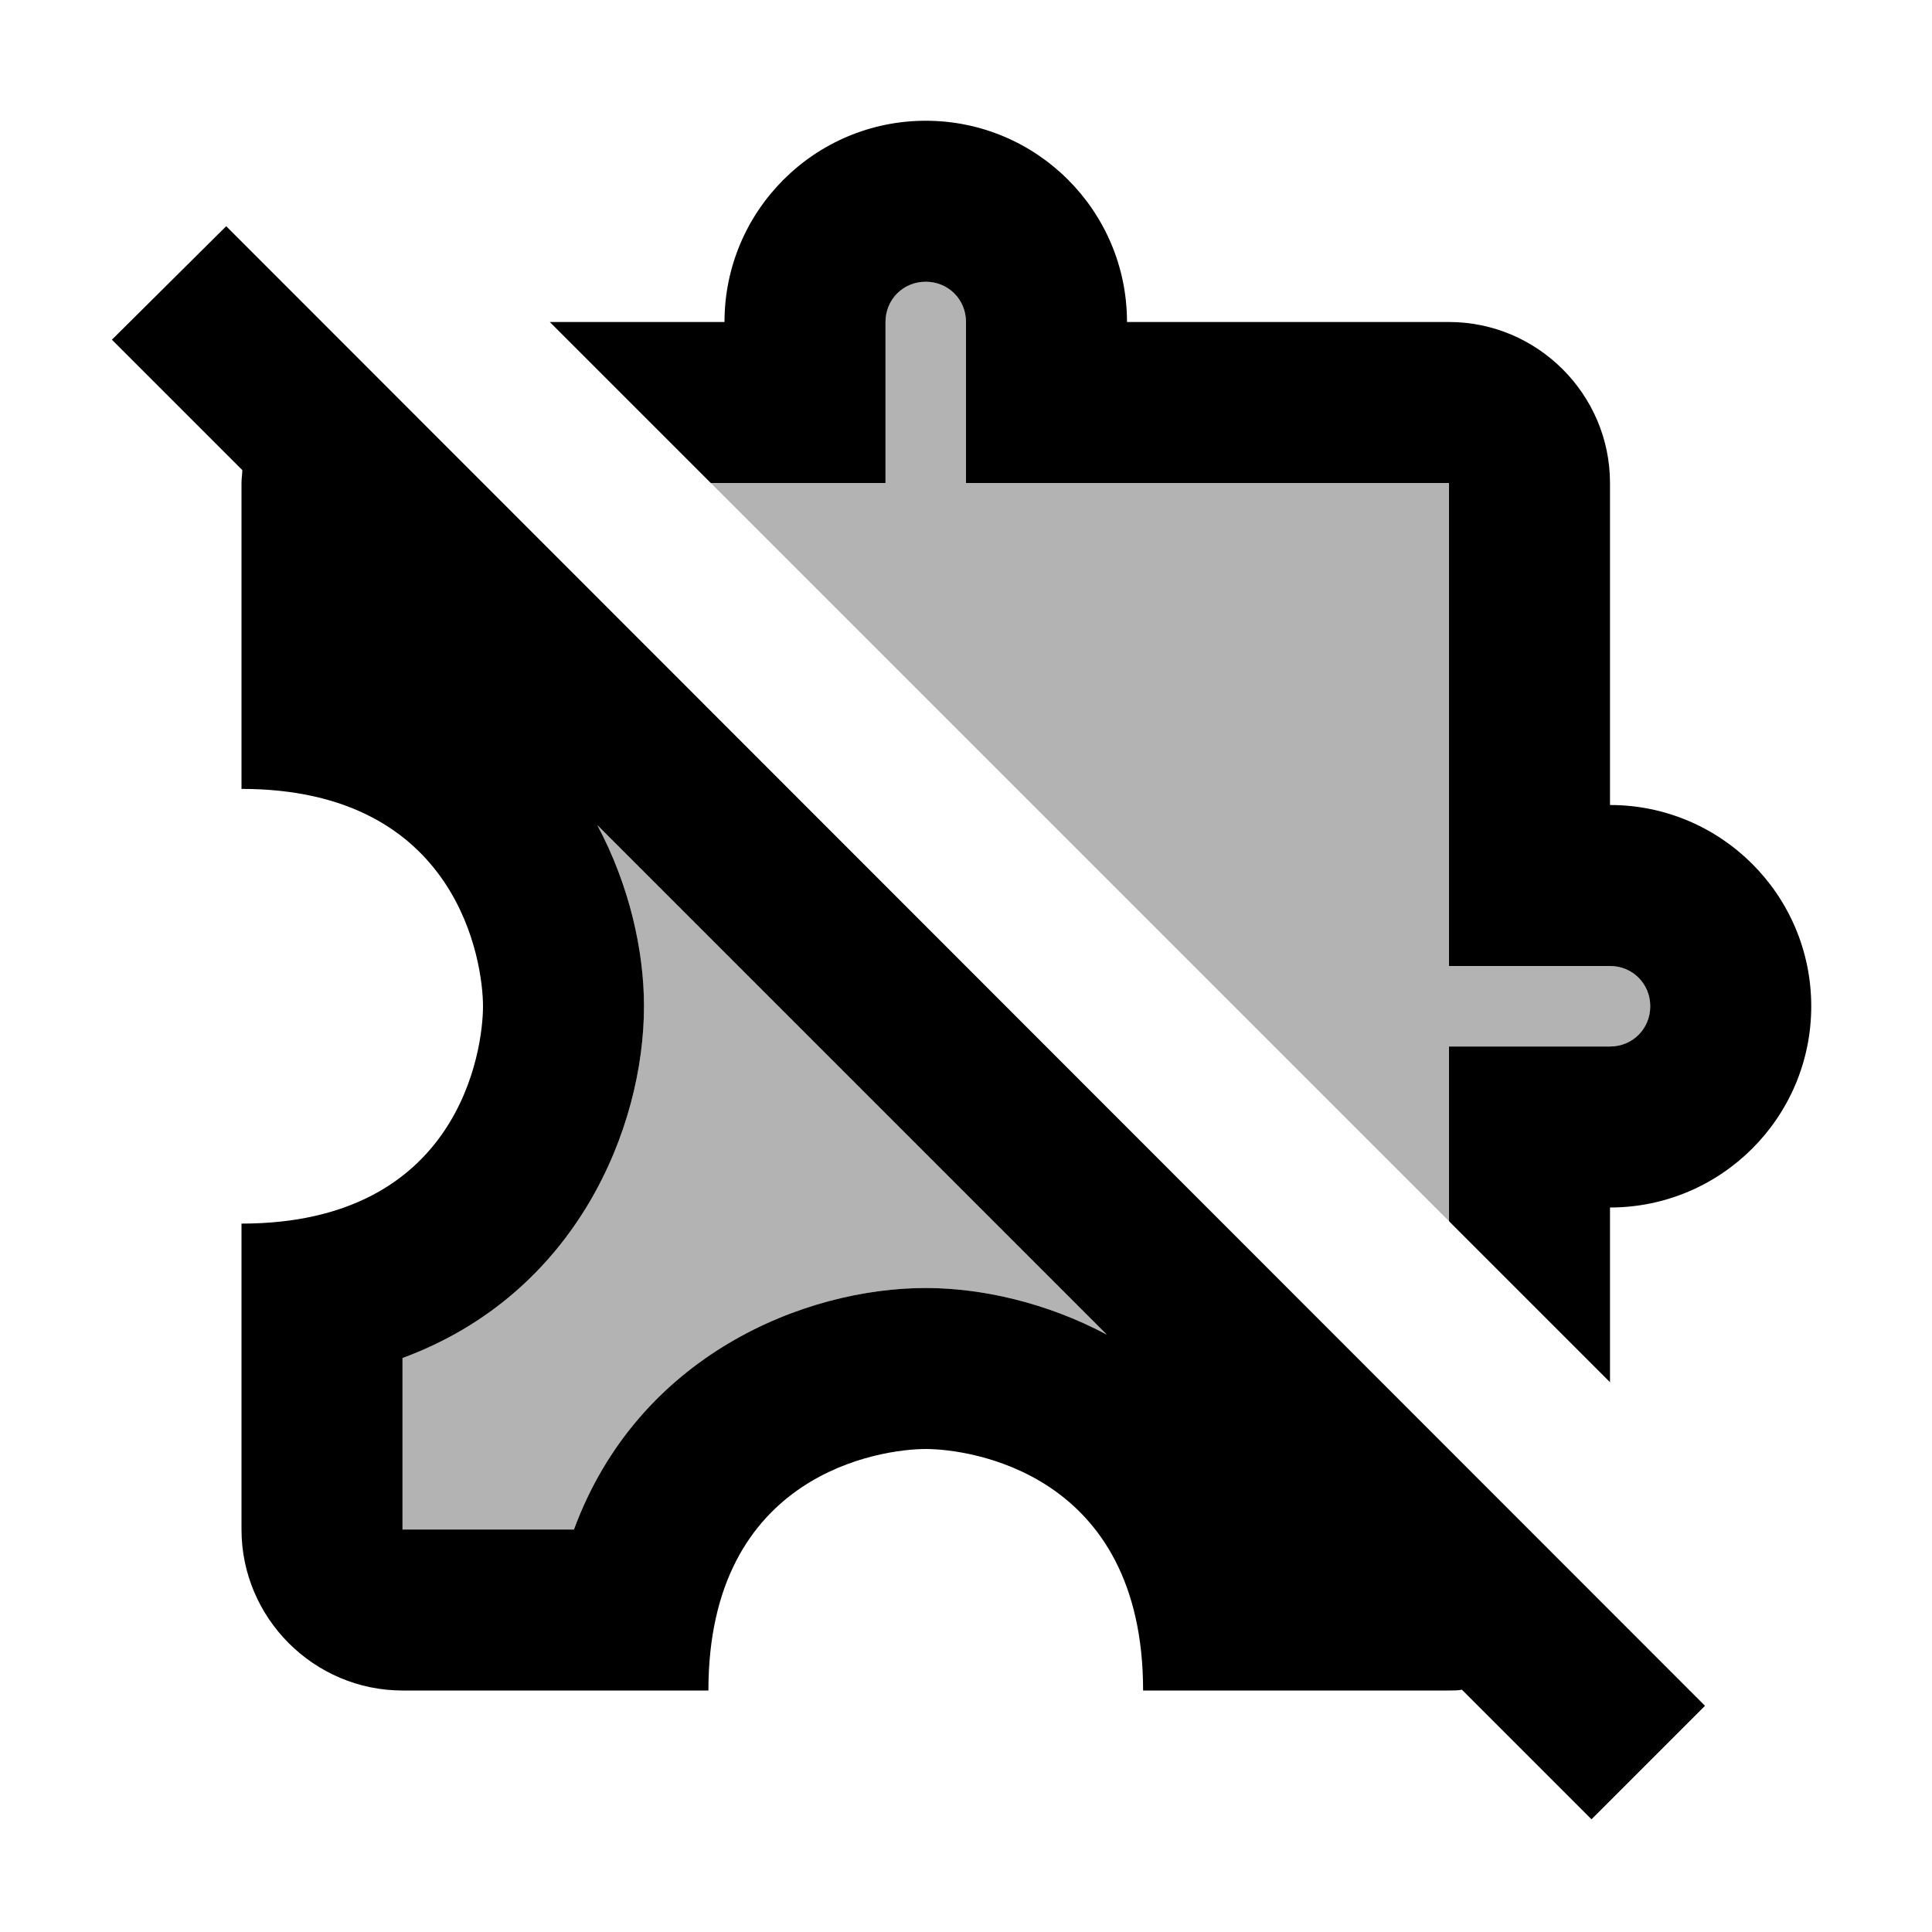 <svg width="24" height="24" viewBox="0 0 24 24"  xmlns="http://www.w3.org/2000/svg">
<path opacity="0.3" d="M18 13V15.17L8.83 6H11V4C11 3.72 11.22 3.5 11.5 3.5C11.78 3.5 12 3.72 12 4V6H18V12H20C20.28 12 20.5 12.22 20.5 12.5C20.5 12.78 20.28 13 20 13H18ZM8 12.5C8 14 7.17 16.07 5 16.87V19H7.13C7.93 16.83 10 16 11.5 16C12.19 16 13 16.18 13.75 16.58L7.42 10.25C7.82 11 8 11.81 8 12.5Z" />
<path d="M1.39 4.22L3.01 5.84C3.01 5.89 3 5.94 3 6V9.8C5.7 9.8 6 11.96 6 12.5C6 13.04 5.71 15.2 3 15.2V19C3 20.1 3.9 21 5 21H8.8C8.8 18.29 10.96 18 11.5 18C12.04 18 14.2 18.29 14.2 21H18C18.06 21 18.11 21 18.16 20.99L19.77 22.6L21.18 21.19L2.81 2.81L1.39 4.22ZM11.5 16C10 16 7.93 16.83 7.13 19H5V16.87C7.17 16.07 8 14 8 12.5C8 11.81 7.82 11 7.42 10.25L13.75 16.58C13 16.18 12.19 16 11.5 16ZM8.83 6L6.83 4H9C9 2.62 10.12 1.5 11.5 1.5C12.88 1.5 14 2.62 14 4H18C19.1 4 20 4.9 20 6V10C21.38 10 22.5 11.12 22.5 12.5C22.5 13.88 21.38 15 20 15V17.17L18 15.17V13H20C20.28 13 20.5 12.78 20.5 12.5C20.5 12.22 20.28 12 20 12H18V6H12V4C12 3.72 11.78 3.5 11.5 3.5C11.22 3.5 11 3.72 11 4V6H8.83Z" />
</svg>
